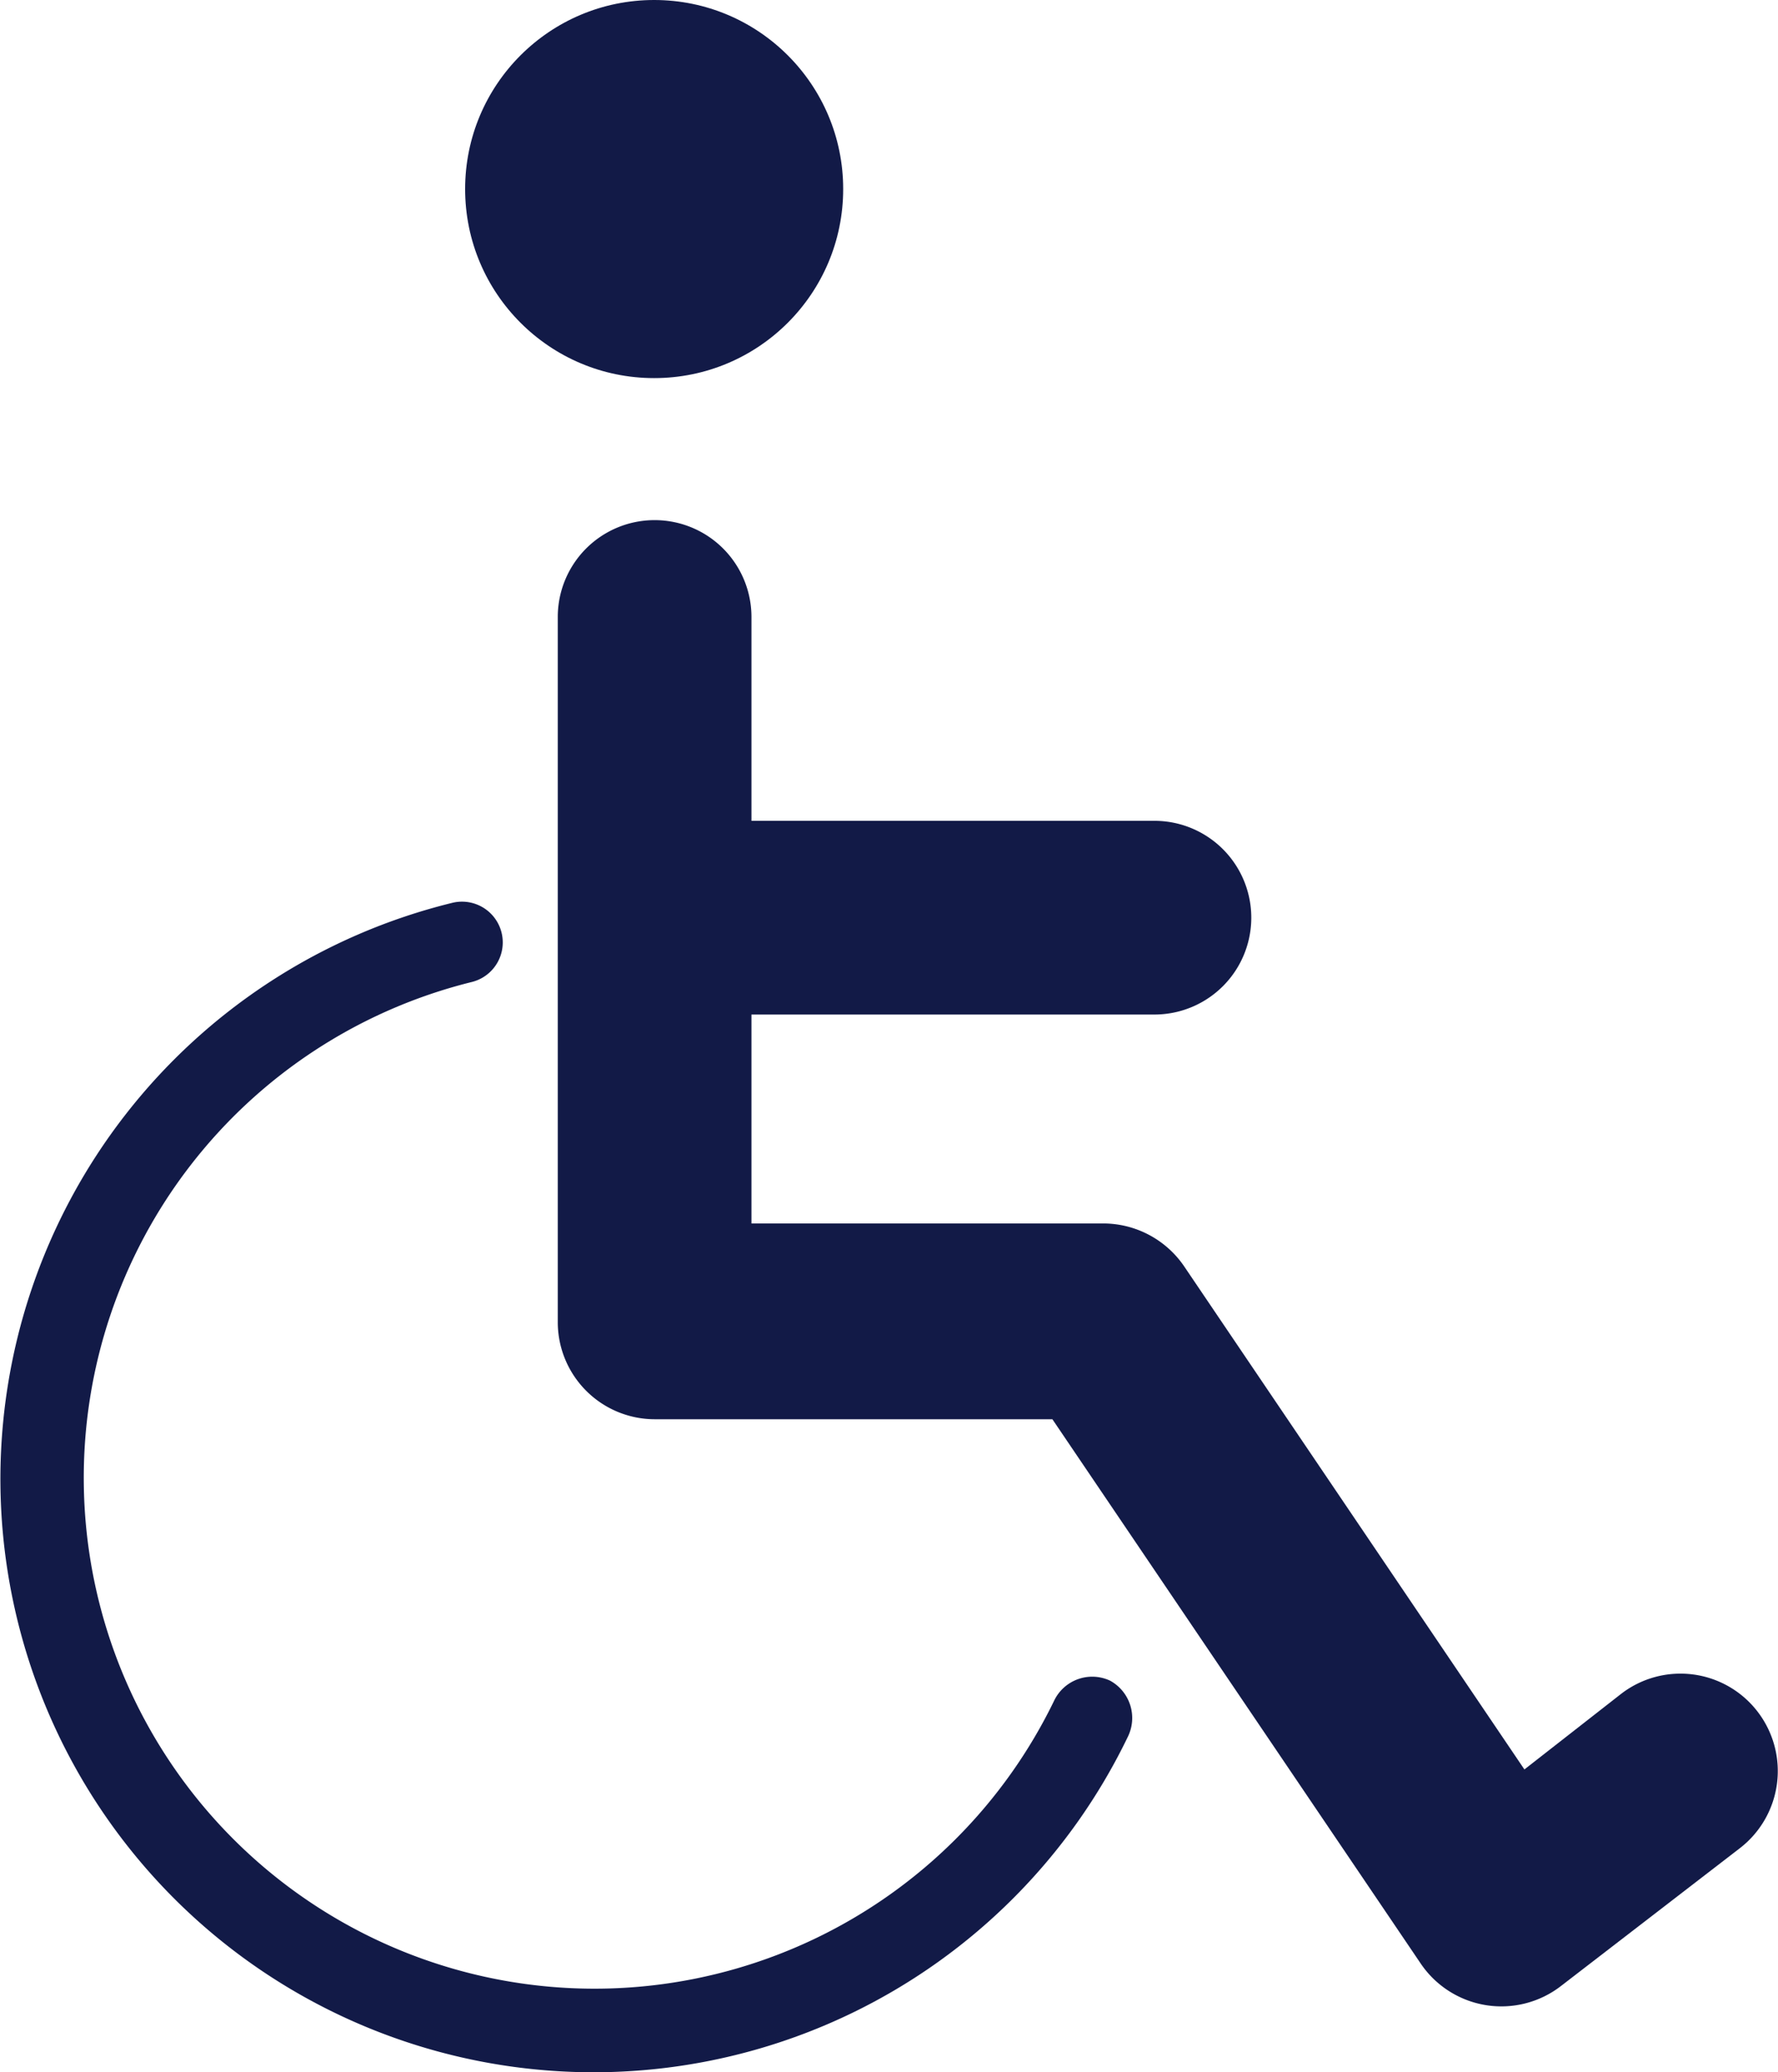 <svg id="handicap" xmlns="http://www.w3.org/2000/svg" width="38.226" height="44.547" viewBox="0 0 38.226 44.547">
  <g id="Groupe_9" data-name="Groupe 9" transform="translate(0 0)">
    <g id="Groupe_8" data-name="Groupe 8" transform="translate(0 0)">
      <circle id="Ellipse_1" data-name="Ellipse 1" cx="4.064" cy="4.064" r="4.064" transform="translate(10)" fill="#121a47"/>
      <path id="Tracé_20" data-name="Tracé 20" d="M58.63,229.863a.908.908,0,0,0-1.2.427,10.981,10.981,0,1,1-12.519-15.446.876.876,0,0,0-.427-1.7,12.753,12.753,0,1,0,14.528,17.928A.915.915,0,0,0,58.63,229.863Z" transform="translate(-34.765 -193.735)" fill="#121a47"/>
      <g id="Groupe_7" data-name="Groupe 7" transform="translate(11.991 11.182)">
        <path id="Tracé_21" data-name="Tracé 21" d="M192.466,148.619a2.09,2.09,0,0,0-2.936-.391l-2.082,1.627-7.318-10.819a2.109,2.109,0,0,0-1.736-.918h-7.564v-4.491h8.664a2.082,2.082,0,1,0,0-4.164h-8.664v-4.382a2.082,2.082,0,1,0-4.164,0v15.164a2.087,2.087,0,0,0,2.082,2.082H177.3l7.918,11.7a2.094,2.094,0,0,0,3.018.482l3.836-2.955A2.094,2.094,0,0,0,192.466,148.619Z" transform="translate(-166.665 -123)" fill="#121a47"/>
      </g>
    </g>
  </g>
</svg>
